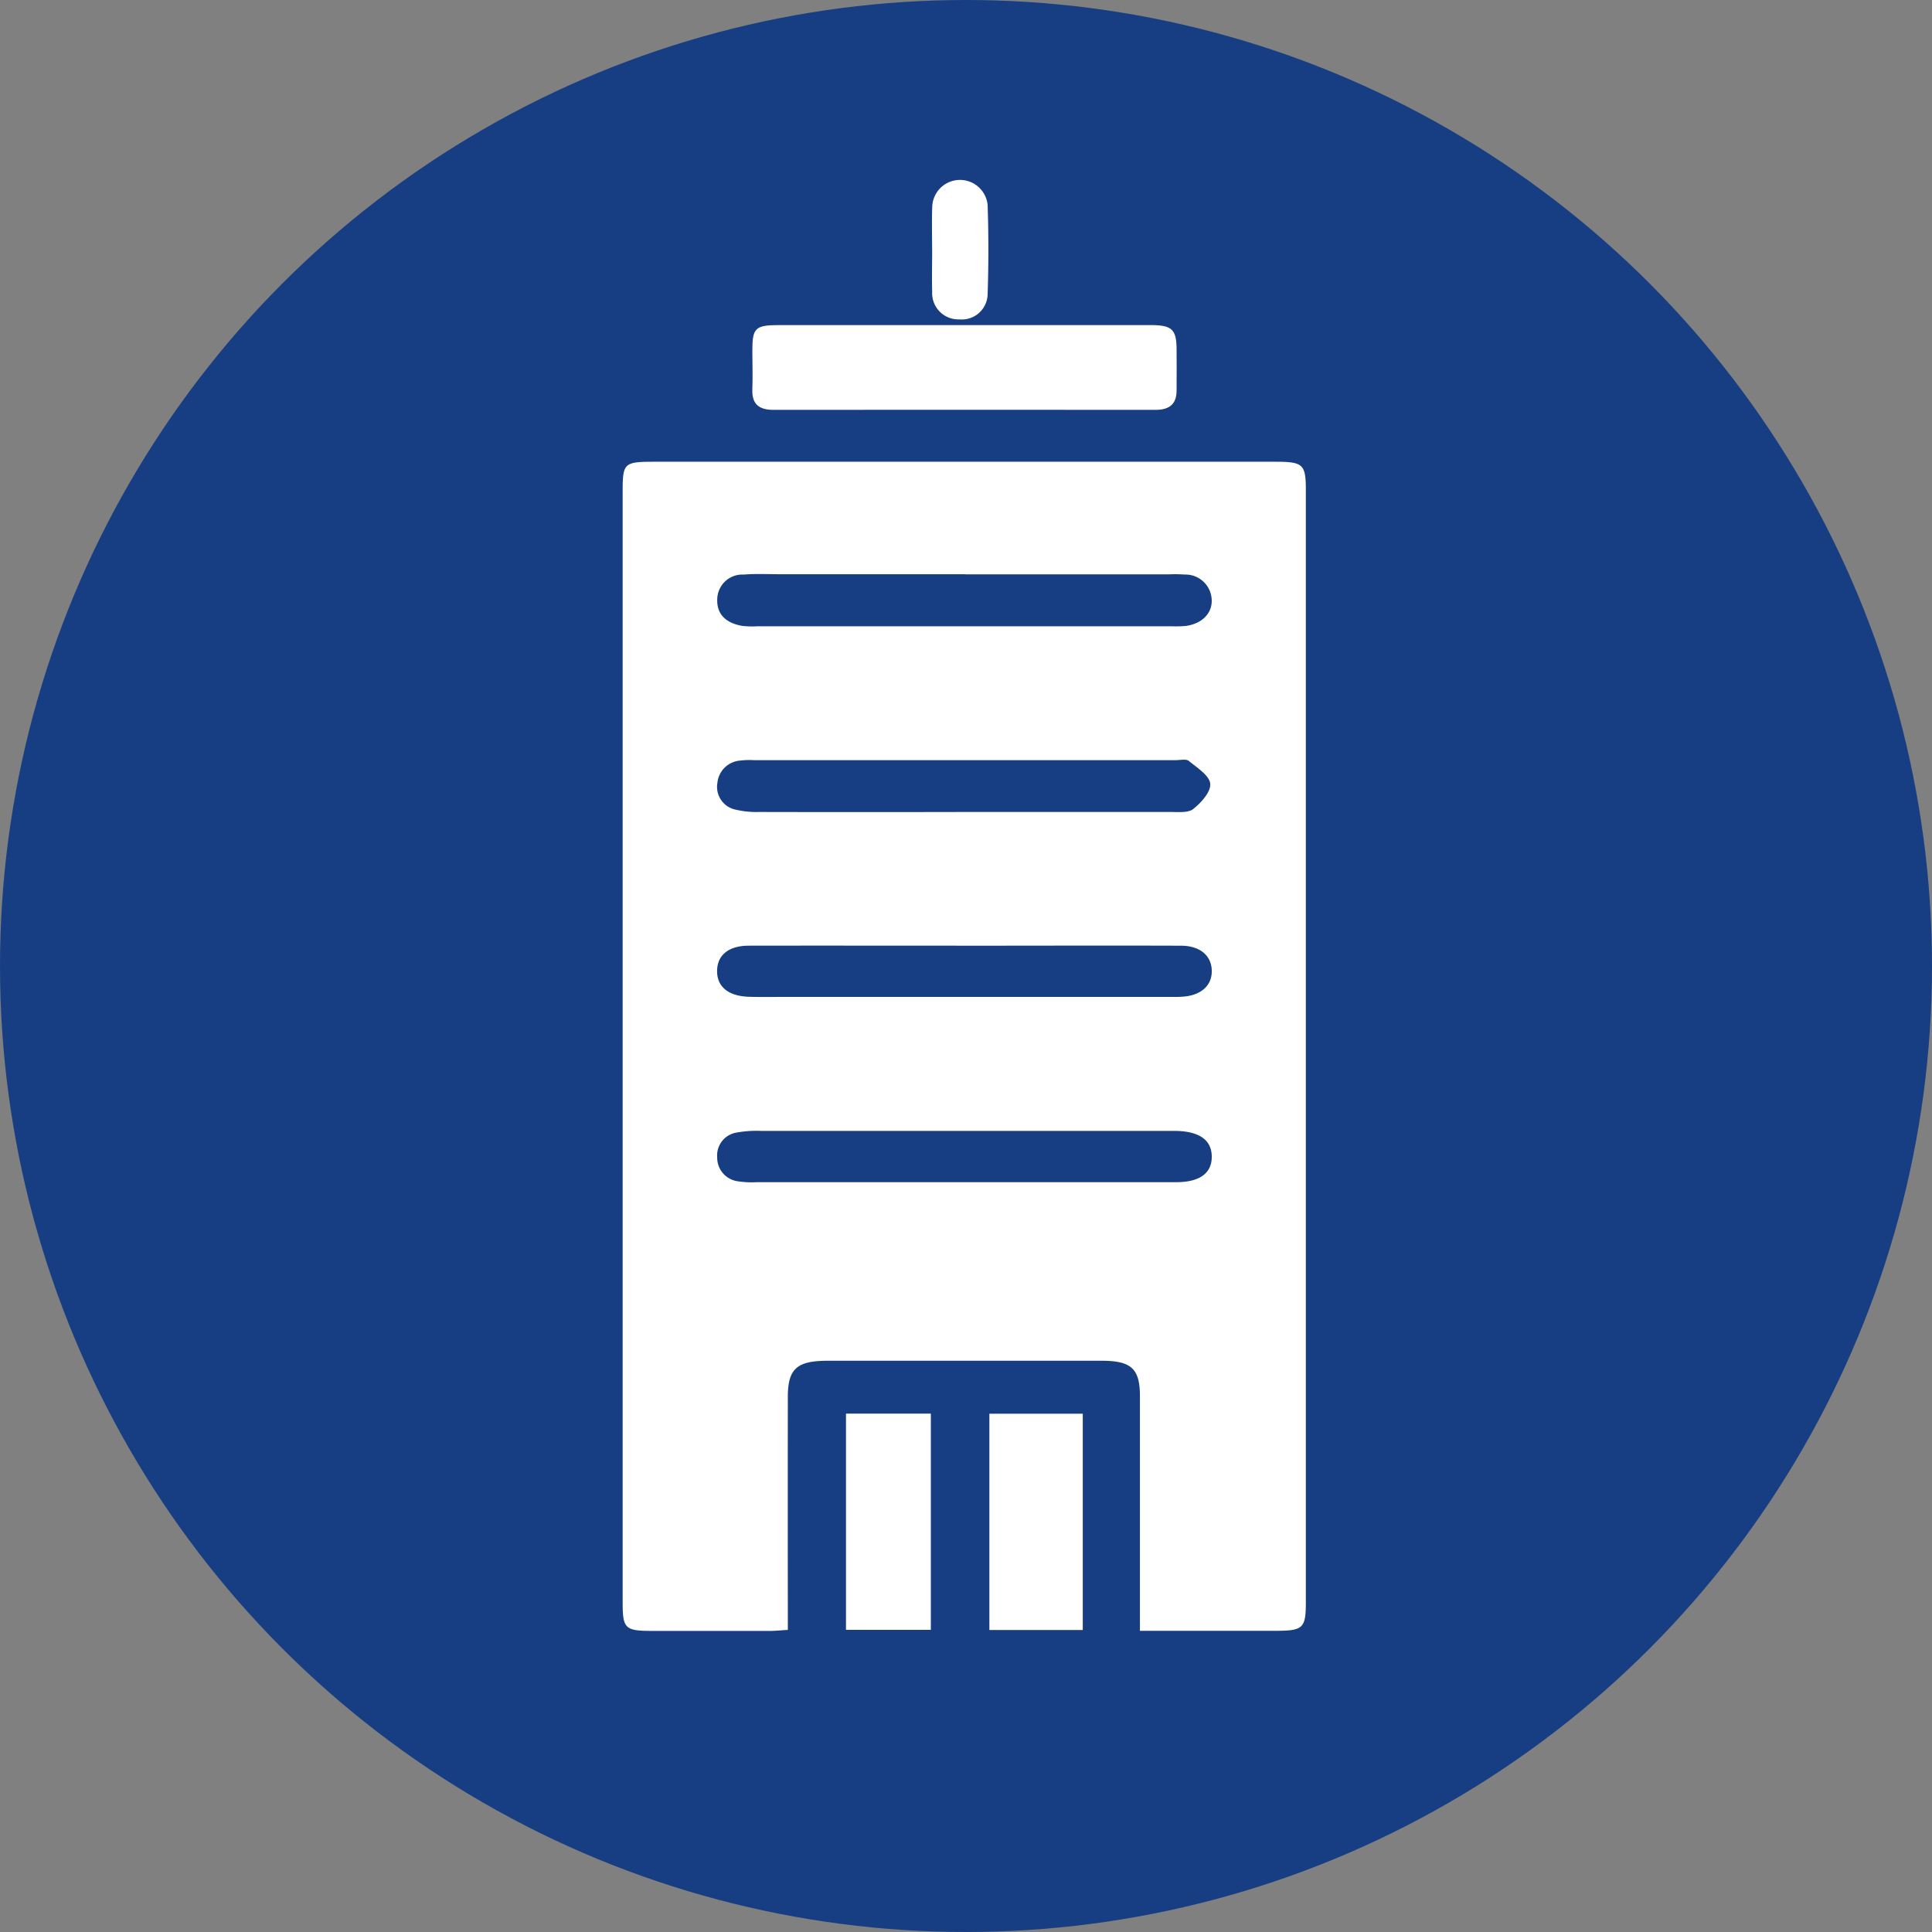 <svg id="Grupo_109" data-name="Grupo 109" xmlns="http://www.w3.org/2000/svg" xmlns:xlink="http://www.w3.org/1999/xlink" width="77" height="77" viewBox="0 0 77 77">
  <rect x="0" y="0" width="77" height="77" fill="#808080" stroke="none"/>
  <defs>
    <clipPath id="clip-path">
      <rect id="Retângulo_566" data-name="Retângulo 566" width="27.222" height="57.834" fill="#fff"/>
    </clipPath>
  </defs>
  <g id="Componente_17_1" data-name="Componente 17 – 1">
    <circle id="Elipse_32" data-name="Elipse 32" cx="38.5" cy="38.5" r="38.5" fill="#173e82"/>
    <g id="Grupo_106" data-name="Grupo 106" transform="translate(24.822 7.168)">
      <g id="Grupo_105" data-name="Grupo 105" clip-path="url(#clip-path)">
        <path id="Caminho_98" data-name="Caminho 98" d="M20.61,141.262v-.82q0-4.267,0-8.533c0-1.1-.342-1.415-1.533-1.415q-5.448,0-10.9,0c-1.242,0-1.6.318-1.6,1.444q-.005,4.232,0,8.463v.82c-.259.015-.478.039-.7.04q-2.362,0-4.724,0c-1.058,0-1.156-.1-1.159-1.1,0-.047,0-.093,0-.14q0-22.068,0-44.135c0-1.188.037-1.222,1.322-1.222H26.01c1.1,0,1.212.1,1.212,1.123q0,22.172,0,44.345c0,1.023-.112,1.125-1.212,1.125h-5.4m-7.049-32.636c2.739,0,5.479,0,8.218,0,.326,0,.751.046.954-.116.324-.257.711-.688.678-1.013s-.524-.635-.857-.907c-.1-.083-.343-.028-.52-.028H5.218a3.04,3.04,0,0,0-.531.016.988.988,0,0,0-.917.889.926.926,0,0,0,.749,1.072,3.5,3.5,0,0,0,.9.088q4.071.009,8.142,0m.085-9.475H6.264c-.482,0-.967-.026-1.445.014a1,1,0,0,0-1.055.992c-.02.607.366.942.99,1.052a3.538,3.538,0,0,0,.607.017H21.876a4.756,4.756,0,0,0,.532-.011c.664-.075,1.1-.507,1.061-1.069A1.045,1.045,0,0,0,22.4,99.16a5.352,5.352,0,0,0-.608-.009H13.646m-.083,14.8c-2.845,0-5.69-.005-8.536,0-.815,0-1.265.38-1.269,1.007s.444,1,1.254,1.029c.533.017,1.067.005,1.6.005H21.626c.229,0,.458.008.686-.008.741-.051,1.178-.45,1.161-1.047s-.475-.982-1.222-.985c-2.9-.01-5.792,0-8.688,0m.023,9.425q4.23,0,8.46,0c.94,0,1.423-.349,1.427-1.007s-.475-1.014-1.412-1.036c-.127,0-.254,0-.381,0q-8.079,0-16.157,0a4.408,4.408,0,0,0-.984.065.922.922,0,0,0-.777.99.949.949,0,0,0,.834.954,3.644,3.644,0,0,0,.759.033q4.116,0,8.231,0" transform="translate(0 -83.429)" fill="#fff"/>
        <path id="Caminho_99" data-name="Caminho 99" d="M48.3,48.745q3.732,0,7.464,0c.851,0,1.034.166,1.044.932.008.559,0,1.119,0,1.678,0,.511-.255.769-.836.769q-7.616-.007-15.232,0c-.624,0-.862-.274-.84-.823.02-.512,0-1.025,0-1.538,0-.91.114-1.017,1.084-1.018q3.656,0,7.312,0" transform="translate(-34.737 -42.957)" fill="#fff"/>
        <rect id="Retângulo_564" data-name="Retângulo 564" width="3.722" height="8.62" transform="translate(14.61 49.176)" fill="#fff"/>
        <rect id="Retângulo_565" data-name="Retângulo 565" width="3.382" height="8.617" transform="translate(8.895 49.172)" fill="#fff"/>
        <path id="Caminho_100" data-name="Caminho 100" d="M95.251,2.781c0-.582-.018-1.165.006-1.746A1.107,1.107,0,0,1,97.463,1q.059,1.779,0,3.561a1.028,1.028,0,0,1-1.122,1,1.045,1.045,0,0,1-1.088-1.1c-.017-.558,0-1.117,0-1.676" transform="translate(-82.923 0)" fill="#fff"/>
      </g>
    </g>
  </g>
</svg>
